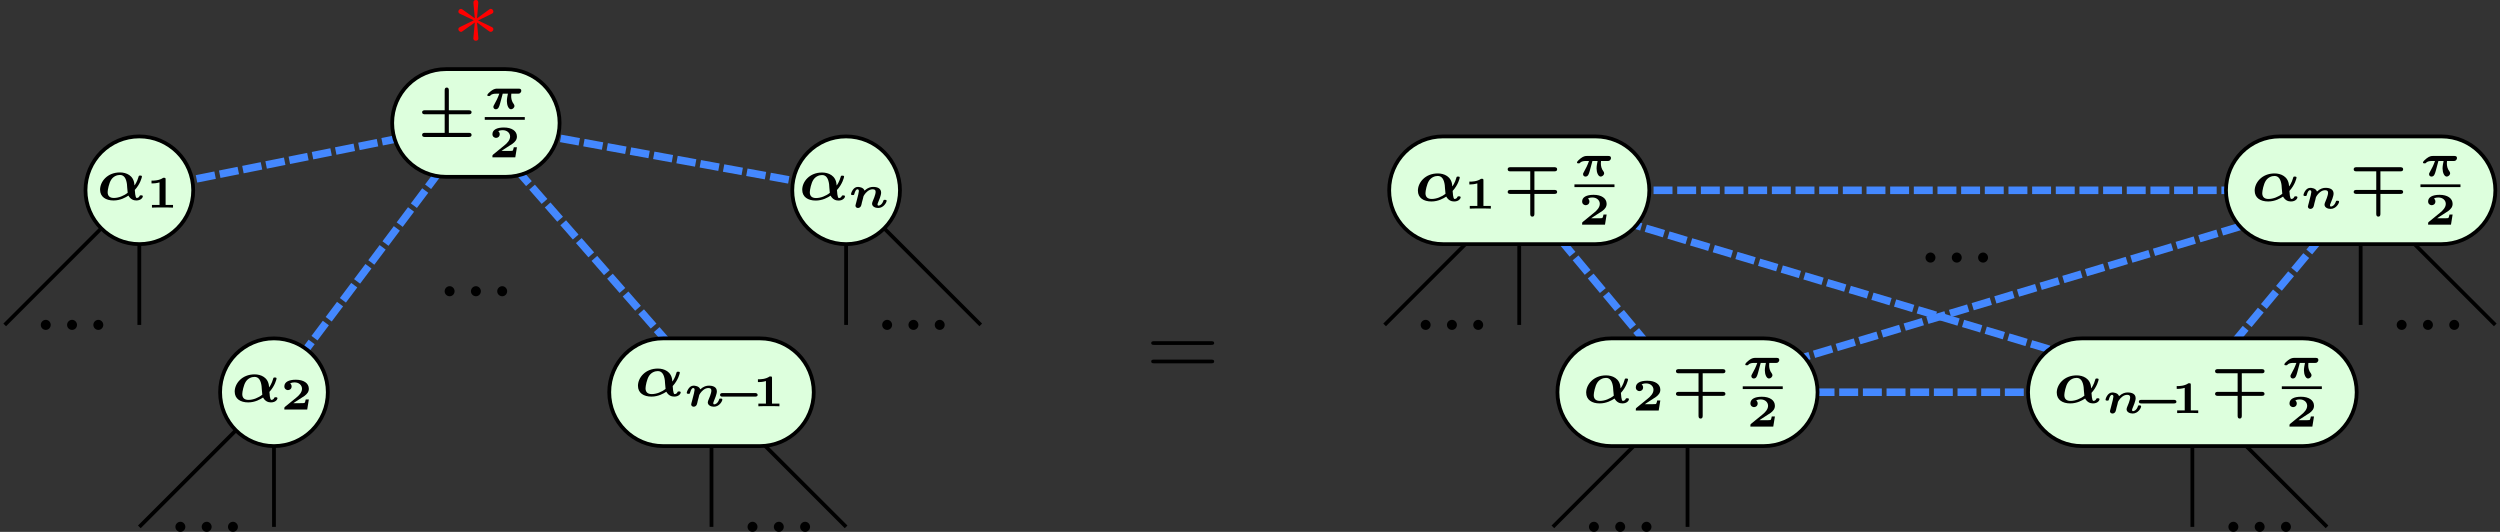 <?xml version="1.0" encoding="UTF-8"?>
<svg xmlns="http://www.w3.org/2000/svg" xmlns:xlink="http://www.w3.org/1999/xlink" width="263.201pt" height="55.993pt" viewBox="0 0 263.201 55.993" version="1.1">
<rect x="0" y="0" width="263.201" height="55.993" fill="#333333" stroke="none"/>
<defs>
<g>
<symbol overflow="visible" id="glyph0-0">
<path style="stroke:none;" d=""/>
</symbol>
<symbol overflow="visible" id="glyph0-1">
<path style="stroke:none;" d="M 3.25 -2.031 L 5.328 -2.031 C 5.422 -2.031 5.641 -2.031 5.641 -2.25 C 5.641 -2.453 5.422 -2.453 5.328 -2.453 L 3.25 -2.453 L 3.25 -4.531 C 3.25 -4.625 3.25 -4.844 3.031 -4.844 C 2.812 -4.844 2.812 -4.625 2.812 -4.531 L 2.812 -2.453 L 0.734 -2.453 C 0.656 -2.453 0.438 -2.453 0.438 -2.25 C 0.438 -2.031 0.656 -2.031 0.734 -2.031 L 2.812 -2.031 L 2.812 -0.078 L 0.734 -0.078 C 0.656 -0.078 0.438 -0.078 0.438 0.141 C 0.438 0.359 0.656 0.359 0.734 0.359 L 5.328 0.359 C 5.422 0.359 5.641 0.359 5.641 0.141 C 5.641 -0.078 5.422 -0.078 5.328 -0.078 L 3.25 -0.078 Z M 3.25 -2.031 "/>
</symbol>
<symbol overflow="visible" id="glyph0-2">
<path style="stroke:none;" d="M 3.25 -0.734 L 5.328 -0.734 C 5.422 -0.734 5.641 -0.734 5.641 -0.938 C 5.641 -1.156 5.422 -1.156 5.328 -1.156 L 3.25 -1.156 L 3.25 -3.109 L 5.328 -3.109 C 5.422 -3.109 5.641 -3.109 5.641 -3.328 C 5.641 -3.547 5.422 -3.547 5.328 -3.547 L 0.734 -3.547 C 0.656 -3.547 0.438 -3.547 0.438 -3.328 C 0.438 -3.109 0.656 -3.109 0.734 -3.109 L 2.812 -3.109 L 2.812 -1.156 L 0.734 -1.156 C 0.656 -1.156 0.438 -1.156 0.438 -0.938 C 0.438 -0.734 0.656 -0.734 0.734 -0.734 L 2.812 -0.734 L 2.812 1.344 C 2.812 1.438 2.812 1.656 3.031 1.656 C 3.25 1.656 3.25 1.438 3.25 1.344 Z M 3.25 -0.734 "/>
</symbol>
<symbol overflow="visible" id="glyph1-0">
<path style="stroke:none;" d=""/>
</symbol>
<symbol overflow="visible" id="glyph1-1">
<path style="stroke:none;" d="M 3.484 -1.594 C 3.562 -1.594 3.656 -1.594 3.734 -1.672 C 3.797 -1.719 3.844 -1.797 3.844 -1.906 C 3.844 -2.125 3.641 -2.125 3.562 -2.125 L 1.312 -2.125 C 1.203 -2.125 0.969 -2.125 0.656 -1.875 C 0.547 -1.797 0.266 -1.547 0.266 -1.453 C 0.266 -1.344 0.344 -1.344 0.438 -1.344 C 0.547 -1.344 0.547 -1.359 0.594 -1.406 C 0.75 -1.578 1.016 -1.594 1.203 -1.594 L 1.531 -1.594 C 1.375 -1.156 1.234 -0.859 0.969 -0.391 C 0.922 -0.312 0.906 -0.281 0.906 -0.203 C 0.906 -0.047 1.031 0.047 1.156 0.047 C 1.438 0.047 1.516 -0.219 1.609 -0.547 L 1.891 -1.594 L 2.438 -1.594 C 2.391 -1.375 2.328 -1.062 2.328 -0.812 C 2.328 -0.391 2.5 0.047 2.766 0.047 C 2.938 0.047 3.125 -0.125 3.125 -0.297 C 3.125 -0.375 3.094 -0.438 3.062 -0.484 C 2.828 -0.781 2.781 -1.094 2.781 -1.344 C 2.781 -1.469 2.781 -1.484 2.797 -1.594 Z M 3.484 -1.594 "/>
</symbol>
<symbol overflow="visible" id="glyph1-2">
<path style="stroke:none;" d="M 0.828 -0.578 C 0.797 -0.453 0.734 -0.25 0.734 -0.203 C 0.734 -0.047 0.859 0.047 1 0.047 C 1.109 0.047 1.266 -0.016 1.328 -0.188 C 1.328 -0.203 1.328 -0.203 1.375 -0.344 C 1.391 -0.422 1.406 -0.5 1.422 -0.562 L 1.516 -0.906 C 1.531 -1 1.578 -1.172 1.578 -1.172 C 1.578 -1.188 1.734 -1.5 2.016 -1.719 C 2.172 -1.844 2.359 -1.922 2.547 -1.922 C 2.812 -1.922 2.859 -1.797 2.859 -1.641 C 2.859 -1.375 2.609 -0.781 2.531 -0.609 C 2.516 -0.547 2.484 -0.484 2.484 -0.406 C 2.484 -0.109 2.812 0.047 3.125 0.047 C 3.703 0.047 4.016 -0.547 4.016 -0.703 C 4.016 -0.812 3.922 -0.812 3.844 -0.812 C 3.719 -0.812 3.703 -0.812 3.672 -0.703 C 3.531 -0.297 3.266 -0.203 3.172 -0.203 C 3.141 -0.203 3.125 -0.203 3.094 -0.219 C 3.062 -0.25 3.062 -0.312 3.062 -0.328 C 3.062 -0.375 3.062 -0.406 3.125 -0.547 C 3.203 -0.734 3.438 -1.281 3.438 -1.562 C 3.438 -2.031 3.031 -2.172 2.594 -2.172 C 2.359 -2.172 2.047 -2.109 1.688 -1.781 C 1.578 -2.141 1.094 -2.172 0.984 -2.172 C 0.469 -2.172 0.266 -1.484 0.266 -1.422 C 0.266 -1.312 0.375 -1.312 0.438 -1.312 C 0.562 -1.312 0.594 -1.312 0.625 -1.453 C 0.703 -1.719 0.797 -1.922 0.953 -1.922 C 1.094 -1.922 1.094 -1.766 1.094 -1.719 C 1.094 -1.672 1.062 -1.5 1.031 -1.375 Z M 0.828 -0.578 "/>
</symbol>
<symbol overflow="visible" id="glyph2-0">
<path style="stroke:none;" d=""/>
</symbol>
<symbol overflow="visible" id="glyph2-1">
<path style="stroke:none;" d="M 2.938 -1.062 L 2.609 -1.062 C 2.594 -1 2.547 -0.703 2.453 -0.688 C 2.359 -0.672 2.125 -0.672 1.969 -0.672 L 1.312 -0.672 C 1.359 -0.703 1.469 -0.781 1.516 -0.812 C 2.312 -1.344 2.219 -1.25 2.484 -1.438 C 2.75 -1.641 2.938 -1.859 2.938 -2.188 C 2.938 -2.781 2.391 -3.141 1.562 -3.141 C 0.812 -3.141 0.359 -2.891 0.359 -2.438 C 0.359 -2.156 0.594 -2.047 0.734 -2.047 C 0.922 -2.047 1.125 -2.172 1.125 -2.438 C 1.125 -2.547 1.078 -2.672 0.969 -2.75 C 1.156 -2.859 1.375 -2.859 1.438 -2.859 C 1.906 -2.859 2.219 -2.562 2.219 -2.188 C 2.219 -1.812 1.906 -1.484 1.609 -1.25 L 0.438 -0.297 C 0.359 -0.234 0.359 -0.219 0.359 -0.125 L 0.359 0 L 2.766 0 Z M 2.938 -1.062 "/>
</symbol>
<symbol overflow="visible" id="glyph2-2">
<path style="stroke:none;" d="M 2.031 -2.969 C 2.031 -3.125 2 -3.141 1.859 -3.141 L 1.781 -3.141 C 1.375 -2.844 0.781 -2.844 0.672 -2.844 L 0.547 -2.844 L 0.547 -2.547 L 0.672 -2.547 C 0.781 -2.547 1.078 -2.562 1.391 -2.656 L 1.391 -0.281 L 0.594 -0.281 L 0.594 0 C 0.828 -0.016 1.438 -0.016 1.703 -0.016 C 1.969 -0.016 2.578 -0.016 2.812 0 L 2.812 -0.281 L 2.031 -0.281 Z M 2.031 -2.969 "/>
</symbol>
<symbol overflow="visible" id="glyph3-0">
<path style="stroke:none;" d=""/>
</symbol>
<symbol overflow="visible" id="glyph3-1">
<path style="stroke:none;" d="M 3.969 -1.047 C 4.547 -1.672 4.719 -2.391 4.719 -2.453 C 4.719 -2.562 4.609 -2.562 4.547 -2.562 C 4.406 -2.562 4.391 -2.547 4.359 -2.422 C 4.219 -1.906 3.953 -1.531 3.938 -1.531 C 3.922 -1.531 3.922 -1.609 3.922 -1.641 C 3.844 -2.578 3.062 -2.891 2.406 -2.891 C 1.078 -2.891 0.312 -1.922 0.312 -1.078 C 0.312 -0.312 0.922 0.062 1.734 0.062 C 2.453 0.062 3.016 -0.266 3.297 -0.453 C 3.516 -0.062 3.828 0.062 4.125 0.062 C 4.625 0.062 4.812 -0.25 4.812 -0.375 C 4.812 -0.484 4.688 -0.484 4.641 -0.484 C 4.562 -0.484 4.5 -0.484 4.469 -0.406 C 4.422 -0.281 4.297 -0.203 4.172 -0.203 C 4 -0.203 3.984 -0.938 3.969 -1.047 Z M 3.219 -0.75 C 2.812 -0.422 2.25 -0.203 1.766 -0.203 C 1.375 -0.203 1.109 -0.375 1.109 -0.812 C 1.109 -1.047 1.25 -1.781 1.484 -2.125 C 1.719 -2.484 2.094 -2.625 2.406 -2.625 C 2.844 -2.625 3.062 -2.25 3.141 -1.656 C 3.156 -1.484 3.172 -1.172 3.219 -0.75 Z M 3.219 -0.75 "/>
</symbol>
<symbol overflow="visible" id="glyph4-0">
<path style="stroke:none;" d=""/>
</symbol>
<symbol overflow="visible" id="glyph4-1">
<path style="stroke:none;" d="M 1.906 -0.531 C 1.906 -0.812 1.672 -1.062 1.391 -1.062 C 1.094 -1.062 0.859 -0.812 0.859 -0.531 C 0.859 -0.234 1.094 0 1.391 0 C 1.672 0 1.906 -0.234 1.906 -0.531 Z M 1.906 -0.531 "/>
</symbol>
<symbol overflow="visible" id="glyph4-2">
<path style="stroke:none;" d="M 6.844 -3.266 C 7 -3.266 7.188 -3.266 7.188 -3.453 C 7.188 -3.656 7 -3.656 6.859 -3.656 L 0.891 -3.656 C 0.75 -3.656 0.562 -3.656 0.562 -3.453 C 0.562 -3.266 0.75 -3.266 0.891 -3.266 Z M 6.859 -1.328 C 7 -1.328 7.188 -1.328 7.188 -1.531 C 7.188 -1.719 7 -1.719 6.844 -1.719 L 0.891 -1.719 C 0.75 -1.719 0.562 -1.719 0.562 -1.531 C 0.562 -1.328 0.75 -1.328 0.891 -1.328 Z M 6.859 -1.328 "/>
</symbol>
<symbol overflow="visible" id="glyph5-0">
<path style="stroke:none;" d=""/>
</symbol>
<symbol overflow="visible" id="glyph5-1">
<path style="stroke:none;" d="M 4.312 -1.016 C 4.375 -1.016 4.578 -1.016 4.578 -1.188 C 4.578 -1.391 4.375 -1.391 4.312 -1.391 L 0.875 -1.391 C 0.828 -1.391 0.625 -1.391 0.625 -1.203 C 0.625 -1.016 0.812 -1.016 0.875 -1.016 Z M 4.312 -1.016 "/>
</symbol>
<symbol overflow="visible" id="glyph6-0">
<path style="stroke:none;" d=""/>
</symbol>
<symbol overflow="visible" id="glyph6-1">
<path style="stroke:none;" d="M 2.734 -4.25 C 2.75 -4.391 2.75 -4.641 2.5 -4.641 C 2.328 -4.641 2.203 -4.5 2.234 -4.375 L 2.234 -4.25 L 2.375 -2.703 L 1.094 -3.625 C 1 -3.672 0.984 -3.703 0.922 -3.703 C 0.781 -3.703 0.641 -3.562 0.641 -3.422 C 0.641 -3.266 0.75 -3.219 0.844 -3.172 L 2.266 -2.5 L 0.891 -1.828 C 0.734 -1.75 0.641 -1.703 0.641 -1.562 C 0.641 -1.406 0.781 -1.281 0.922 -1.281 C 0.984 -1.281 1 -1.281 1.25 -1.469 L 2.375 -2.266 L 2.219 -0.594 C 2.219 -0.391 2.406 -0.344 2.484 -0.344 C 2.609 -0.344 2.75 -0.406 2.75 -0.594 L 2.609 -2.266 L 3.875 -1.344 C 3.969 -1.297 3.984 -1.281 4.062 -1.281 C 4.203 -1.281 4.328 -1.422 4.328 -1.562 C 4.328 -1.703 4.234 -1.75 4.109 -1.812 C 3.516 -2.109 3.5 -2.109 2.719 -2.484 L 4.094 -3.156 C 4.25 -3.234 4.328 -3.266 4.328 -3.422 C 4.328 -3.562 4.203 -3.703 4.062 -3.703 C 3.984 -3.703 3.969 -3.703 3.719 -3.516 L 2.609 -2.703 Z M 2.734 -4.25 "/>
</symbol>
</g>
<clipPath id="clip1">
  <path d="M 244 15 L 263.199 15 L 263.199 40 L 244 40 Z M 244 15 "/>
</clipPath>
<clipPath id="clip2">
  <path d="M 9 36 L 34 36 L 34 55.992 L 9 55.992 Z M 9 36 "/>
</clipPath>
<clipPath id="clip3">
  <path d="M 28 42 L 30 42 L 30 55.992 L 28 55.992 Z M 28 42 "/>
</clipPath>
<clipPath id="clip4">
  <path d="M 74 42 L 76 42 L 76 55.992 L 74 55.992 Z M 74 42 "/>
</clipPath>
<clipPath id="clip5">
  <path d="M 70 36 L 95 36 L 95 55.992 L 70 55.992 Z M 70 36 "/>
</clipPath>
<clipPath id="clip6">
  <path d="M 157 36 L 183 36 L 183 55.992 L 157 55.992 Z M 157 36 "/>
</clipPath>
<clipPath id="clip7">
  <path d="M 177 42 L 178 42 L 178 55.992 L 177 55.992 Z M 177 42 "/>
</clipPath>
<clipPath id="clip8">
  <path d="M 230 42 L 232 42 L 232 55.992 L 230 55.992 Z M 230 42 "/>
</clipPath>
<clipPath id="clip9">
  <path d="M 226 36 L 251 36 L 251 55.992 L 226 55.992 Z M 226 36 "/>
</clipPath>
<clipPath id="clip10">
  <path d="M 228 8 L 263.199 8 L 263.199 32 L 228 32 Z M 228 8 "/>
</clipPath>
<clipPath id="clip11">
  <path d="M 18 54 L 26 54 L 26 55.992 L 18 55.992 Z M 18 54 "/>
</clipPath>
<clipPath id="clip12">
  <path d="M 78 54 L 86 54 L 86 55.992 L 78 55.992 Z M 78 54 "/>
</clipPath>
<clipPath id="clip13">
  <path d="M 167 54 L 174 54 L 174 55.992 L 167 55.992 Z M 167 54 "/>
</clipPath>
<clipPath id="clip14">
  <path d="M 234 54 L 242 54 L 242 55.992 L 234 55.992 Z M 234 54 "/>
</clipPath>
</defs>
<g id="surface1">
<path style="fill:none;stroke-width:0.399;stroke-linecap:butt;stroke-linejoin:miter;stroke:rgb(0%,0%,0%);stroke-opacity:1;stroke-miterlimit:10;" d="M -120.474 -7.086 L -107.435 5.953 " transform="matrix(1,0,0,-1,120.97,27.121)"/>
<path style="fill:none;stroke-width:0.399;stroke-linecap:butt;stroke-linejoin:miter;stroke:rgb(0%,0%,0%);stroke-opacity:1;stroke-miterlimit:10;" d="M -106.302 -7.086 L -106.302 5.953 " transform="matrix(1,0,0,-1,120.97,27.121)"/>
<path style="fill:none;stroke-width:0.399;stroke-linecap:butt;stroke-linejoin:miter;stroke:rgb(0%,0%,0%);stroke-opacity:1;stroke-miterlimit:10;" d="M -31.892 -7.086 L -31.892 5.953 " transform="matrix(1,0,0,-1,120.97,27.121)"/>
<path style="fill:none;stroke-width:0.399;stroke-linecap:butt;stroke-linejoin:miter;stroke:rgb(0%,0%,0%);stroke-opacity:1;stroke-miterlimit:10;" d="M -17.716 -7.086 L -30.755 5.953 " transform="matrix(1,0,0,-1,120.97,27.121)"/>
<path style="fill:none;stroke-width:0.797;stroke-linecap:butt;stroke-linejoin:miter;stroke:rgb(26.668%,53.333%,100%);stroke-opacity:1;stroke-dasharray:1.993,0.498;stroke-miterlimit:10;" d="M -105.165 7.312 L -75.146 13.316 " transform="matrix(1,0,0,-1,120.97,27.121)"/>
<path style="fill:none;stroke-width:0.797;stroke-linecap:butt;stroke-linejoin:miter;stroke:rgb(26.668%,53.333%,100%);stroke-opacity:1;stroke-dasharray:1.993,0.498;stroke-miterlimit:10;" d="M -33.025 7.293 L -66.591 13.394 " transform="matrix(1,0,0,-1,120.97,27.121)"/>
<path style="fill:none;stroke-width:0.399;stroke-linecap:butt;stroke-linejoin:miter;stroke:rgb(0%,0%,0%);stroke-opacity:1;stroke-miterlimit:10;" d="M 24.803 -7.086 L 37.843 5.953 " transform="matrix(1,0,0,-1,120.97,27.121)"/>
<path style="fill:none;stroke-width:0.399;stroke-linecap:butt;stroke-linejoin:miter;stroke:rgb(0%,0%,0%);stroke-opacity:1;stroke-miterlimit:10;" d="M 38.975 -7.086 L 38.975 5.953 " transform="matrix(1,0,0,-1,120.97,27.121)"/>
<path style="fill:none;stroke-width:0.399;stroke-linecap:butt;stroke-linejoin:miter;stroke:rgb(0%,0%,0%);stroke-opacity:1;stroke-miterlimit:10;" d="M 127.561 -7.086 L 127.561 5.953 " transform="matrix(1,0,0,-1,120.97,27.121)"/>
<g clip-path="url(#clip1)" clip-rule="nonzero">
<path style="fill:none;stroke-width:0.399;stroke-linecap:butt;stroke-linejoin:miter;stroke:rgb(0%,0%,0%);stroke-opacity:1;stroke-miterlimit:10;" d="M 141.733 -7.086 L 128.694 5.953 " transform="matrix(1,0,0,-1,120.97,27.121)"/>
</g>
<g clip-path="url(#clip2)" clip-rule="nonzero">
<path style="fill:none;stroke-width:0.399;stroke-linecap:butt;stroke-linejoin:miter;stroke:rgb(0%,0%,0%);stroke-opacity:1;stroke-miterlimit:10;" d="M -106.302 -28.348 L -93.259 -15.309 " transform="matrix(1,0,0,-1,120.97,27.121)"/>
</g>
<g clip-path="url(#clip3)" clip-rule="nonzero">
<path style="fill:none;stroke-width:0.399;stroke-linecap:butt;stroke-linejoin:miter;stroke:rgb(0%,0%,0%);stroke-opacity:1;stroke-miterlimit:10;" d="M -92.126 -28.348 L -92.126 -15.309 " transform="matrix(1,0,0,-1,120.97,27.121)"/>
</g>
<g clip-path="url(#clip4)" clip-rule="nonzero">
<path style="fill:none;stroke-width:0.399;stroke-linecap:butt;stroke-linejoin:miter;stroke:rgb(0%,0%,0%);stroke-opacity:1;stroke-miterlimit:10;" d="M -46.064 -28.348 L -46.064 -15.309 " transform="matrix(1,0,0,-1,120.97,27.121)"/>
</g>
<g clip-path="url(#clip5)" clip-rule="nonzero">
<path style="fill:none;stroke-width:0.399;stroke-linecap:butt;stroke-linejoin:miter;stroke:rgb(0%,0%,0%);stroke-opacity:1;stroke-miterlimit:10;" d="M -31.892 -28.348 L -44.931 -15.309 " transform="matrix(1,0,0,-1,120.97,27.121)"/>
</g>
<g clip-path="url(#clip6)" clip-rule="nonzero">
<path style="fill:none;stroke-width:0.399;stroke-linecap:butt;stroke-linejoin:miter;stroke:rgb(0%,0%,0%);stroke-opacity:1;stroke-miterlimit:10;" d="M 42.518 -28.348 L 55.561 -15.309 " transform="matrix(1,0,0,-1,120.97,27.121)"/>
</g>
<g clip-path="url(#clip7)" clip-rule="nonzero">
<path style="fill:none;stroke-width:0.399;stroke-linecap:butt;stroke-linejoin:miter;stroke:rgb(0%,0%,0%);stroke-opacity:1;stroke-miterlimit:10;" d="M 56.694 -28.348 L 56.694 -15.309 " transform="matrix(1,0,0,-1,120.97,27.121)"/>
</g>
<g clip-path="url(#clip8)" clip-rule="nonzero">
<path style="fill:none;stroke-width:0.399;stroke-linecap:butt;stroke-linejoin:miter;stroke:rgb(0%,0%,0%);stroke-opacity:1;stroke-miterlimit:10;" d="M 109.843 -28.348 L 109.843 -15.309 " transform="matrix(1,0,0,-1,120.97,27.121)"/>
</g>
<g clip-path="url(#clip9)" clip-rule="nonzero">
<path style="fill:none;stroke-width:0.399;stroke-linecap:butt;stroke-linejoin:miter;stroke:rgb(0%,0%,0%);stroke-opacity:1;stroke-miterlimit:10;" d="M 124.018 -28.348 L 110.979 -15.309 " transform="matrix(1,0,0,-1,120.97,27.121)"/>
</g>
<path style="fill:none;stroke-width:0.797;stroke-linecap:butt;stroke-linejoin:miter;stroke:rgb(26.668%,53.333%,100%);stroke-opacity:1;stroke-dasharray:1.993,0.498;stroke-miterlimit:10;" d="M 48.135 7.086 L 117.917 7.086 " transform="matrix(1,0,0,-1,120.97,27.121)"/>
<path style="fill:none;stroke-width:0.797;stroke-linecap:butt;stroke-linejoin:miter;stroke:rgb(26.668%,53.333%,100%);stroke-opacity:1;stroke-dasharray:1.993,0.498;stroke-miterlimit:10;" d="M 126.616 5.953 L 110.788 -13.039 " transform="matrix(1,0,0,-1,120.97,27.121)"/>
<path style="fill:none;stroke-width:0.797;stroke-linecap:butt;stroke-linejoin:miter;stroke:rgb(26.668%,53.333%,100%);stroke-opacity:1;stroke-dasharray:1.993,0.498;stroke-miterlimit:10;" d="M 97.077 -14.172 L 65.85 -14.172 " transform="matrix(1,0,0,-1,120.97,27.121)"/>
<path style="fill:none;stroke-width:0.797;stroke-linecap:butt;stroke-linejoin:miter;stroke:rgb(26.668%,53.333%,100%);stroke-opacity:1;stroke-dasharray:1.993,0.498;stroke-miterlimit:10;" d="M 55.749 -13.039 L 39.921 5.953 " transform="matrix(1,0,0,-1,120.97,27.121)"/>
<path style="fill:none;stroke-width:0.797;stroke-linecap:butt;stroke-linejoin:miter;stroke:rgb(26.668%,53.333%,100%);stroke-opacity:1;stroke-dasharray:1.993,0.498;stroke-miterlimit:10;" d="M 42.757 5.953 L 106.065 -13.039 " transform="matrix(1,0,0,-1,120.97,27.121)"/>
<path style="fill:none;stroke-width:0.797;stroke-linecap:butt;stroke-linejoin:miter;stroke:rgb(26.668%,53.333%,100%);stroke-opacity:1;stroke-dasharray:1.993,0.498;stroke-miterlimit:10;" d="M 60.471 -13.039 L 123.784 5.953 " transform="matrix(1,0,0,-1,120.97,27.121)"/>
<path style="fill:none;stroke-width:0.797;stroke-linecap:butt;stroke-linejoin:miter;stroke:rgb(26.668%,53.333%,100%);stroke-opacity:1;stroke-dasharray:1.993,0.498;stroke-miterlimit:10;" d="M -71.716 13.039 L -91.279 -13.039 " transform="matrix(1,0,0,-1,120.97,27.121)"/>
<path style="fill:none;stroke-width:0.797;stroke-linecap:butt;stroke-linejoin:miter;stroke:rgb(26.668%,53.333%,100%);stroke-opacity:1;stroke-dasharray:1.993,0.498;stroke-miterlimit:10;" d="M -69.876 13.039 L -47.056 -13.039 " transform="matrix(1,0,0,-1,120.97,27.121)"/>
<path style="fill-rule:nonzero;fill:rgb(86.667%,100%,86.667%);fill-opacity:1;stroke-width:0.399;stroke-linecap:butt;stroke-linejoin:miter;stroke:rgb(0%,0%,0%);stroke-opacity:1;stroke-miterlimit:10;" d="M -67.724 19.844 L -74.009 19.844 C -77.142 19.844 -79.681 17.305 -79.681 14.172 C -79.681 11.043 -77.142 8.504 -74.009 8.504 L -67.724 8.504 C -64.591 8.504 -62.056 11.043 -62.056 14.172 C -62.056 17.305 -64.591 19.844 -67.724 19.844 Z M -67.724 19.844 " transform="matrix(1,0,0,-1,120.97,27.121)"/>
<g style="fill:rgb(0%,0%,0%);fill-opacity:1;">
  <use xlink:href="#glyph0-1" x="44.004" y="14.063"/>
</g>
<g style="fill:rgb(0%,0%,0%);fill-opacity:1;">
  <use xlink:href="#glyph1-1" x="51.036" y="11.457"/>
</g>
<path style="fill:none;stroke-width:0.359;stroke-linecap:butt;stroke-linejoin:miter;stroke:rgb(0%,0%,0%);stroke-opacity:1;stroke-miterlimit:10;" d="M -0.001 0.001 L 5.268 0.001 " transform="matrix(0.8,0,0,-0.8,51.036,12.469)"/>
<g style="fill:rgb(0%,0%,0%);fill-opacity:1;">
  <use xlink:href="#glyph2-1" x="51.484" y="16.564"/>
</g>
<path style="fill-rule:nonzero;fill:rgb(86.667%,100%,86.667%);fill-opacity:1;stroke-width:0.399;stroke-linecap:butt;stroke-linejoin:miter;stroke:rgb(0%,0%,0%);stroke-opacity:1;stroke-miterlimit:10;" d="M -106.302 12.758 C -109.431 12.758 -111.97 10.219 -111.97 7.086 C -111.97 3.957 -109.431 1.418 -106.302 1.418 C -103.169 1.418 -100.63 3.957 -100.63 7.086 C -100.63 10.219 -103.169 12.758 -106.302 12.758 Z M -106.302 12.758 " transform="matrix(1,0,0,-1,120.97,27.121)"/>
<g style="fill:rgb(0%,0%,0%);fill-opacity:1;">
  <use xlink:href="#glyph3-1" x="10.224" y="21.044"/>
</g>
<g style="fill:rgb(0%,0%,0%);fill-opacity:1;">
  <use xlink:href="#glyph2-2" x="15.404" y="21.858"/>
</g>
<path style="fill-rule:nonzero;fill:rgb(86.667%,100%,86.667%);fill-opacity:1;stroke-width:0.399;stroke-linecap:butt;stroke-linejoin:miter;stroke:rgb(0%,0%,0%);stroke-opacity:1;stroke-miterlimit:10;" d="M -31.892 12.758 C -35.021 12.758 -37.56 10.219 -37.56 7.086 C -37.56 3.957 -35.021 1.418 -31.892 1.418 C -28.759 1.418 -26.22 3.957 -26.22 7.086 C -26.22 10.219 -28.759 12.758 -31.892 12.758 Z M -31.892 12.758 " transform="matrix(1,0,0,-1,120.97,27.121)"/>
<g style="fill:rgb(0%,0%,0%);fill-opacity:1;">
  <use xlink:href="#glyph3-1" x="84.147" y="21.053"/>
</g>
<g style="fill:rgb(0%,0%,0%);fill-opacity:1;">
  <use xlink:href="#glyph1-2" x="89.327" y="21.85"/>
</g>
<g style="fill:rgb(0%,0%,0%);fill-opacity:1;">
  <use xlink:href="#glyph4-1" x="45.953" y="31.19"/>
  <use xlink:href="#glyph4-1" x="48.721" y="31.19"/>
  <use xlink:href="#glyph4-1" x="51.488" y="31.19"/>
</g>
<g style="fill:rgb(0%,0%,0%);fill-opacity:1;">
  <use xlink:href="#glyph4-1" x="3.434" y="34.733"/>
  <use xlink:href="#glyph4-1" x="6.202" y="34.733"/>
  <use xlink:href="#glyph4-1" x="8.969" y="34.733"/>
</g>
<g style="fill:rgb(0%,0%,0%);fill-opacity:1;">
  <use xlink:href="#glyph4-1" x="92.016" y="34.733"/>
  <use xlink:href="#glyph4-1" x="94.784" y="34.733"/>
  <use xlink:href="#glyph4-1" x="97.551" y="34.733"/>
</g>
<g style="fill:rgb(0%,0%,0%);fill-opacity:1;">
  <use xlink:href="#glyph4-2" x="120.639" y="39.578"/>
</g>
<g style="fill:rgb(0%,0%,0%);fill-opacity:1;">
  <use xlink:href="#glyph4-1" x="251.465" y="34.733"/>
  <use xlink:href="#glyph4-1" x="254.233" y="34.733"/>
  <use xlink:href="#glyph4-1" x="257" y="34.733"/>
</g>
<path style="fill-rule:nonzero;fill:rgb(86.667%,100%,86.667%);fill-opacity:1;stroke-width:0.399;stroke-linecap:butt;stroke-linejoin:miter;stroke:rgb(0%,0%,0%);stroke-opacity:1;stroke-miterlimit:10;" d="M 47.003 12.758 L 30.952 12.758 C 27.823 12.758 25.284 10.219 25.284 7.086 C 25.284 3.957 27.823 1.418 30.952 1.418 L 47.003 1.418 C 50.132 1.418 52.671 3.957 52.671 7.086 C 52.671 10.219 50.132 12.758 47.003 12.758 Z M 47.003 12.758 " transform="matrix(1,0,0,-1,120.97,27.121)"/>
<g style="fill:rgb(0%,0%,0%);fill-opacity:1;">
  <use xlink:href="#glyph3-1" x="148.965" y="21.15"/>
</g>
<g style="fill:rgb(0%,0%,0%);fill-opacity:1;">
  <use xlink:href="#glyph2-2" x="154.145" y="21.964"/>
</g>
<g style="fill:rgb(0%,0%,0%);fill-opacity:1;">
  <use xlink:href="#glyph0-2" x="158.293" y="21.15"/>
</g>
<g style="fill:rgb(0%,0%,0%);fill-opacity:1;">
  <use xlink:href="#glyph1-1" x="165.759" y="18.544"/>
</g>
<path style="fill:none;stroke-width:0.359;stroke-linecap:butt;stroke-linejoin:miter;stroke:rgb(0%,0%,0%);stroke-opacity:1;stroke-miterlimit:10;" d="M -0.001 0.001 L 5.267 0.001 " transform="matrix(0.8,0,0,-0.8,165.759,19.556)"/>
<g style="fill:rgb(0%,0%,0%);fill-opacity:1;">
  <use xlink:href="#glyph2-1" x="166.208" y="23.651"/>
</g>
<g style="fill:rgb(0%,0%,0%);fill-opacity:1;">
  <use xlink:href="#glyph4-1" x="148.709" y="34.733"/>
  <use xlink:href="#glyph4-1" x="151.477" y="34.733"/>
  <use xlink:href="#glyph4-1" x="154.244" y="34.733"/>
</g>
<path style=" stroke:none;fill-rule:nonzero;fill:rgb(86.667%,100%,86.667%);fill-opacity:1;" d="M 257.039 14.363 L 240.02 14.363 C 236.891 14.363 234.352 16.902 234.352 20.035 C 234.352 23.164 236.891 25.703 240.02 25.703 L 257.039 25.703 C 260.172 25.703 262.711 23.164 262.711 20.035 C 262.711 16.902 260.172 14.363 257.039 14.363 Z M 257.039 14.363 "/>
<g clip-path="url(#clip10)" clip-rule="nonzero">
<path style="fill:none;stroke-width:0.399;stroke-linecap:butt;stroke-linejoin:miter;stroke:rgb(0%,0%,0%);stroke-opacity:1;stroke-miterlimit:10;" d="M 136.069 12.758 L 119.05 12.758 C 115.921 12.758 113.382 10.219 113.382 7.086 C 113.382 3.957 115.921 1.418 119.05 1.418 L 136.069 1.418 C 139.202 1.418 141.741 3.957 141.741 7.086 C 141.741 10.219 139.202 12.758 136.069 12.758 Z M 136.069 12.758 " transform="matrix(1,0,0,-1,120.97,27.121)"/>
</g>
<g style="fill:rgb(0%,0%,0%);fill-opacity:1;">
  <use xlink:href="#glyph3-1" x="237.062" y="21.15"/>
</g>
<g style="fill:rgb(0%,0%,0%);fill-opacity:1;">
  <use xlink:href="#glyph1-2" x="242.242" y="21.947"/>
</g>
<g style="fill:rgb(0%,0%,0%);fill-opacity:1;">
  <use xlink:href="#glyph0-2" x="247.361" y="21.15"/>
</g>
<g style="fill:rgb(0%,0%,0%);fill-opacity:1;">
  <use xlink:href="#glyph1-1" x="254.826" y="18.544"/>
</g>
<path style="fill:none;stroke-width:0.359;stroke-linecap:butt;stroke-linejoin:miter;stroke:rgb(0%,0%,0%);stroke-opacity:1;stroke-miterlimit:10;" d="M 0.002 0.001 L 5.266 0.001 " transform="matrix(0.8,0,0,-0.8,254.826,19.556)"/>
<g style="fill:rgb(0%,0%,0%);fill-opacity:1;">
  <use xlink:href="#glyph2-1" x="255.274" y="23.651"/>
</g>
<path style="fill-rule:nonzero;fill:rgb(86.667%,100%,86.667%);fill-opacity:1;stroke-width:0.399;stroke-linecap:butt;stroke-linejoin:miter;stroke:rgb(0%,0%,0%);stroke-opacity:1;stroke-miterlimit:10;" d="M -92.126 -8.504 C -95.259 -8.504 -97.798 -11.043 -97.798 -14.172 C -97.798 -17.305 -95.259 -19.844 -92.126 -19.844 C -88.997 -19.844 -86.458 -17.305 -86.458 -14.172 C -86.458 -11.043 -88.997 -8.504 -92.126 -8.504 Z M -92.126 -8.504 " transform="matrix(1,0,0,-1,120.97,27.121)"/>
<g style="fill:rgb(0%,0%,0%);fill-opacity:1;">
  <use xlink:href="#glyph3-1" x="24.397" y="42.304"/>
</g>
<g style="fill:rgb(0%,0%,0%);fill-opacity:1;">
  <use xlink:href="#glyph2-1" x="29.577" y="43.118"/>
</g>
<g clip-path="url(#clip11)" clip-rule="nonzero">
<g style="fill:rgb(0%,0%,0%);fill-opacity:1;">
  <use xlink:href="#glyph4-1" x="17.607" y="55.993"/>
  <use xlink:href="#glyph4-1" x="20.375" y="55.993"/>
  <use xlink:href="#glyph4-1" x="23.142" y="55.993"/>
</g>
</g>
<path style="fill-rule:nonzero;fill:rgb(86.667%,100%,86.667%);fill-opacity:1;stroke-width:0.399;stroke-linecap:butt;stroke-linejoin:miter;stroke:rgb(0%,0%,0%);stroke-opacity:1;stroke-miterlimit:10;" d="M -40.966 -8.504 L -51.161 -8.504 C -54.29 -8.504 -56.829 -11.043 -56.829 -14.172 C -56.829 -17.305 -54.29 -19.844 -51.161 -19.844 L -40.966 -19.844 C -37.833 -19.844 -35.298 -17.305 -35.298 -14.172 C -35.298 -11.043 -37.833 -8.504 -40.966 -8.504 Z M -40.966 -8.504 " transform="matrix(1,0,0,-1,120.97,27.121)"/>
<g style="fill:rgb(0%,0%,0%);fill-opacity:1;">
  <use xlink:href="#glyph3-1" x="66.853" y="41.693"/>
</g>
<g style="fill:rgb(0%,0%,0%);fill-opacity:1;">
  <use xlink:href="#glyph1-2" x="72.033" y="42.773"/>
</g>
<g style="fill:rgb(0%,0%,0%);fill-opacity:1;">
  <use xlink:href="#glyph5-1" x="75.184" y="42.773"/>
</g>
<g style="fill:rgb(0%,0%,0%);fill-opacity:1;">
  <use xlink:href="#glyph2-2" x="79.247" y="42.773"/>
</g>
<g clip-path="url(#clip12)" clip-rule="nonzero">
<g style="fill:rgb(0%,0%,0%);fill-opacity:1;">
  <use xlink:href="#glyph4-1" x="77.843" y="55.993"/>
  <use xlink:href="#glyph4-1" x="80.611" y="55.993"/>
  <use xlink:href="#glyph4-1" x="83.378" y="55.993"/>
</g>
</g>
<path style="fill-rule:nonzero;fill:rgb(86.667%,100%,86.667%);fill-opacity:1;stroke-width:0.399;stroke-linecap:butt;stroke-linejoin:miter;stroke:rgb(0%,0%,0%);stroke-opacity:1;stroke-miterlimit:10;" d="M 64.718 -8.504 L 48.671 -8.504 C 45.538 -8.504 42.999 -11.043 42.999 -14.172 C 42.999 -17.305 45.538 -19.844 48.671 -19.844 L 64.718 -19.844 C 67.85 -19.844 70.385 -17.305 70.385 -14.172 C 70.385 -11.043 67.85 -8.504 64.718 -8.504 Z M 64.718 -8.504 " transform="matrix(1,0,0,-1,120.97,27.121)"/>
<g style="fill:rgb(0%,0%,0%);fill-opacity:1;">
  <use xlink:href="#glyph3-1" x="166.681" y="42.41"/>
</g>
<g style="fill:rgb(0%,0%,0%);fill-opacity:1;">
  <use xlink:href="#glyph2-1" x="171.861" y="43.224"/>
</g>
<g style="fill:rgb(0%,0%,0%);fill-opacity:1;">
  <use xlink:href="#glyph0-2" x="176.01" y="42.41"/>
</g>
<g style="fill:rgb(0%,0%,0%);fill-opacity:1;">
  <use xlink:href="#glyph1-1" x="183.476" y="39.803"/>
</g>
<path style="fill:none;stroke-width:0.359;stroke-linecap:butt;stroke-linejoin:miter;stroke:rgb(0%,0%,0%);stroke-opacity:1;stroke-miterlimit:10;" d="M 0.001 -0.001 L 5.265 -0.001 " transform="matrix(0.8,0,0,-0.8,183.476,40.816)"/>
<g style="fill:rgb(0%,0%,0%);fill-opacity:1;">
  <use xlink:href="#glyph2-1" x="183.924" y="44.91"/>
</g>
<g clip-path="url(#clip13)" clip-rule="nonzero">
<g style="fill:rgb(0%,0%,0%);fill-opacity:1;">
  <use xlink:href="#glyph4-1" x="166.426" y="55.993"/>
  <use xlink:href="#glyph4-1" x="169.194" y="55.993"/>
  <use xlink:href="#glyph4-1" x="171.961" y="55.993"/>
</g>
</g>
<path style="fill-rule:nonzero;fill:rgb(86.667%,100%,86.667%);fill-opacity:1;stroke-width:0.399;stroke-linecap:butt;stroke-linejoin:miter;stroke:rgb(0%,0%,0%);stroke-opacity:1;stroke-miterlimit:10;" d="M 121.475 -8.504 L 98.214 -8.504 C 95.081 -8.504 92.542 -11.043 92.542 -14.172 C 92.542 -17.305 95.081 -19.844 98.214 -19.844 L 121.475 -19.844 C 124.608 -19.844 127.143 -17.305 127.143 -14.172 C 127.143 -11.043 124.608 -8.504 121.475 -8.504 Z M 121.475 -8.504 " transform="matrix(1,0,0,-1,120.97,27.121)"/>
<g style="fill:rgb(0%,0%,0%);fill-opacity:1;">
  <use xlink:href="#glyph3-1" x="216.224" y="42.41"/>
</g>
<g style="fill:rgb(0%,0%,0%);fill-opacity:1;">
  <use xlink:href="#glyph1-2" x="221.404" y="43.49"/>
</g>
<g style="fill:rgb(0%,0%,0%);fill-opacity:1;">
  <use xlink:href="#glyph5-1" x="224.555" y="43.49"/>
</g>
<g style="fill:rgb(0%,0%,0%);fill-opacity:1;">
  <use xlink:href="#glyph2-2" x="228.618" y="43.49"/>
</g>
<g style="fill:rgb(0%,0%,0%);fill-opacity:1;">
  <use xlink:href="#glyph0-2" x="232.767" y="42.41"/>
</g>
<g style="fill:rgb(0%,0%,0%);fill-opacity:1;">
  <use xlink:href="#glyph1-1" x="240.232" y="39.803"/>
</g>
<path style="fill:none;stroke-width:0.359;stroke-linecap:butt;stroke-linejoin:miter;stroke:rgb(0%,0%,0%);stroke-opacity:1;stroke-miterlimit:10;" d="M -0.002 -0.001 L 5.266 -0.001 " transform="matrix(0.8,0,0,-0.8,240.232,40.816)"/>
<g style="fill:rgb(0%,0%,0%);fill-opacity:1;">
  <use xlink:href="#glyph2-1" x="240.68" y="44.91"/>
</g>
<g clip-path="url(#clip14)" clip-rule="nonzero">
<g style="fill:rgb(0%,0%,0%);fill-opacity:1;">
  <use xlink:href="#glyph4-1" x="233.748" y="55.993"/>
  <use xlink:href="#glyph4-1" x="236.516" y="55.993"/>
  <use xlink:href="#glyph4-1" x="239.283" y="55.993"/>
</g>
</g>
<g style="fill:rgb(0%,0%,0%);fill-opacity:1;">
  <use xlink:href="#glyph4-1" x="201.859" y="27.647"/>
  <use xlink:href="#glyph4-1" x="204.627" y="27.647"/>
  <use xlink:href="#glyph4-1" x="207.394" y="27.647"/>
</g>
<g style="fill:rgb(100%,0%,0%);fill-opacity:1;">
  <use xlink:href="#glyph6-1" x="47.614" y="4.635"/>
</g>
</g>
</svg>
